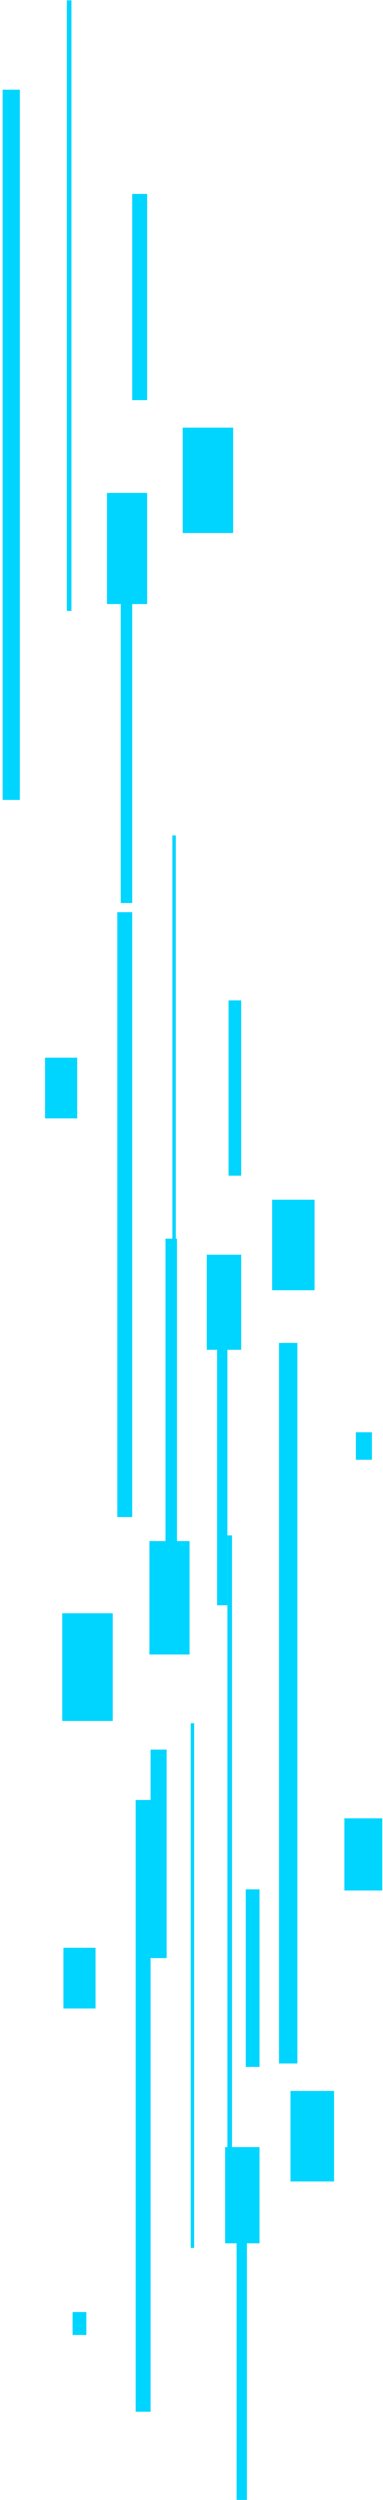 <svg width="55" height="359" viewBox="0 0 55 359" fill="none" xmlns="http://www.w3.org/2000/svg">
<g style="mix-blend-mode:overlay">
<path d="M33.48 76.541L33.48 61.407L26.234 61.407L26.234 76.541L33.48 76.541Z" fill="#00D5FF"/>
</g>
<g style="mix-blend-mode:overlay">
<path d="M2.85 114.869L2.85 12.88L0.379 12.88L0.379 114.869L2.85 114.869Z" fill="#00D5FF"/>
</g>
<g style="mix-blend-mode:overlay">
<path d="M18.988 129.674L18.988 78.515L17.341 78.515L17.341 129.674L18.988 129.674Z" fill="#00D5FF"/>
</g>
<g style="mix-blend-mode:overlay">
<path d="M10.26 87.727L10.26 0.049L9.601 0.049L9.601 87.727L10.26 87.727Z" fill="#00D5FF"/>
</g>
<g style="mix-blend-mode:overlay">
<path d="M21.129 86.74L21.129 70.783L15.365 70.783L15.365 86.74L21.129 86.74Z" fill="#00D5FF"/>
</g>
<g style="mix-blend-mode:overlay">
<path d="M21.129 57.459L21.129 27.849L18.988 27.849L18.988 57.459L21.129 57.459Z" fill="#00D5FF"/>
</g>
<g style="mix-blend-mode:overlay">
<path d="M47.974 313.255L47.974 300.26L41.715 300.26L41.715 313.255L47.974 313.255Z" fill="#00D5FF"/>
</g>
<g style="mix-blend-mode:overlay">
<path d="M21.624 346.319L21.624 258.477L19.483 258.477L19.483 346.319L21.624 346.319Z" fill="#00D5FF"/>
</g>
<g style="mix-blend-mode:overlay">
<path d="M35.458 358.986L35.458 315.064L33.976 315.064L33.976 358.986L35.458 358.986Z" fill="#00D5FF"/>
</g>
<g style="mix-blend-mode:overlay">
<path d="M27.882 322.796L27.882 247.455L27.388 247.455L27.388 322.796L27.882 322.796Z" fill="#00D5FF"/>
</g>
<g style="mix-blend-mode:overlay">
<path d="M12.401 335.298L12.401 332.008L10.425 332.008L10.425 335.298L12.401 335.298Z" fill="#00D5FF"/>
</g>
<g style="mix-blend-mode:overlay">
<path d="M13.719 288.416L13.719 279.697L9.107 279.697L9.107 288.416L13.719 288.416Z" fill="#00D5FF"/>
</g>
<g style="mix-blend-mode:overlay">
<path d="M37.269 322.138L37.269 308.32L32.328 308.32L32.328 322.138L37.269 322.138Z" fill="#00D5FF"/>
</g>
<g style="mix-blend-mode:overlay">
<path d="M37.269 296.805L37.269 271.308L35.292 271.308L35.292 296.805L37.269 296.805Z" fill="#00D5FF"/>
</g>
<g style="mix-blend-mode:overlay">
<path d="M45.174 185.275L45.174 172.279L39.08 172.279L39.08 185.275L45.174 185.275Z" fill="#00D5FF"/>
</g>
<g style="mix-blend-mode:overlay">
<path d="M18.988 217.846L18.988 130.99L16.847 130.99L16.847 217.846L18.988 217.846Z" fill="#00D5FF"/>
</g>
<g style="mix-blend-mode:overlay">
<path d="M32.657 230.512L32.657 186.92L31.175 186.92L31.175 230.512L32.657 230.512Z" fill="#00D5FF"/>
</g>
<g style="mix-blend-mode:overlay">
<path d="M25.247 194.651L25.247 119.969L24.753 119.969L24.753 194.651L25.247 194.651Z" fill="#00D5FF"/>
</g>
<g style="mix-blend-mode:overlay">
<path d="M11.083 160.6L11.083 151.882L6.472 151.882L6.472 160.6L11.083 160.6Z" fill="#00D5FF"/>
</g>
<g style="mix-blend-mode:overlay">
<path d="M34.634 193.829L34.634 180.175L29.693 180.175L29.693 193.829L34.634 193.829Z" fill="#00D5FF"/>
</g>
<g style="mix-blend-mode:overlay">
<path d="M34.634 168.825L34.634 143.656L32.822 143.656L32.822 168.825L34.634 168.825Z" fill="#00D5FF"/>
</g>
<g style="mix-blend-mode:overlay">
<path d="M8.942 231.664L8.942 247.126L16.189 247.126L16.189 231.664L8.942 231.664Z" fill="#00D5FF"/>
</g>
<g style="mix-blend-mode:overlay">
<path d="M40.069 192.842L40.069 296.312L42.704 296.312L42.704 192.842L40.069 192.842Z" fill="#00D5FF"/>
</g>
<g style="mix-blend-mode:overlay">
<path d="M23.765 177.872L23.765 229.69L25.412 229.69L25.412 177.872L23.765 177.872Z" fill="#00D5FF"/>
</g>
<g style="mix-blend-mode:overlay">
<path d="M32.657 220.478L32.657 309.472L33.316 309.472L33.316 220.478L32.657 220.478Z" fill="#00D5FF"/>
</g>
<g style="mix-blend-mode:overlay">
<path d="M51.102 205.673L51.102 209.621L53.408 209.621L53.408 205.673L51.102 205.673Z" fill="#00D5FF"/>
</g>
<g style="mix-blend-mode:overlay">
<path d="M49.456 261.109L49.456 271.473L54.891 271.473L54.891 261.109L49.456 261.109Z" fill="#00D5FF"/>
</g>
<g style="mix-blend-mode:overlay">
<path d="M21.459 221.3L21.459 237.585L27.223 237.585L27.223 221.3L21.459 221.3Z" fill="#00D5FF"/>
</g>
<g style="mix-blend-mode:overlay">
<path d="M21.624 251.239L21.624 281.178L23.93 281.178L23.93 251.239L21.624 251.239Z" fill="#00D5FF"/>
</g>
</svg>

